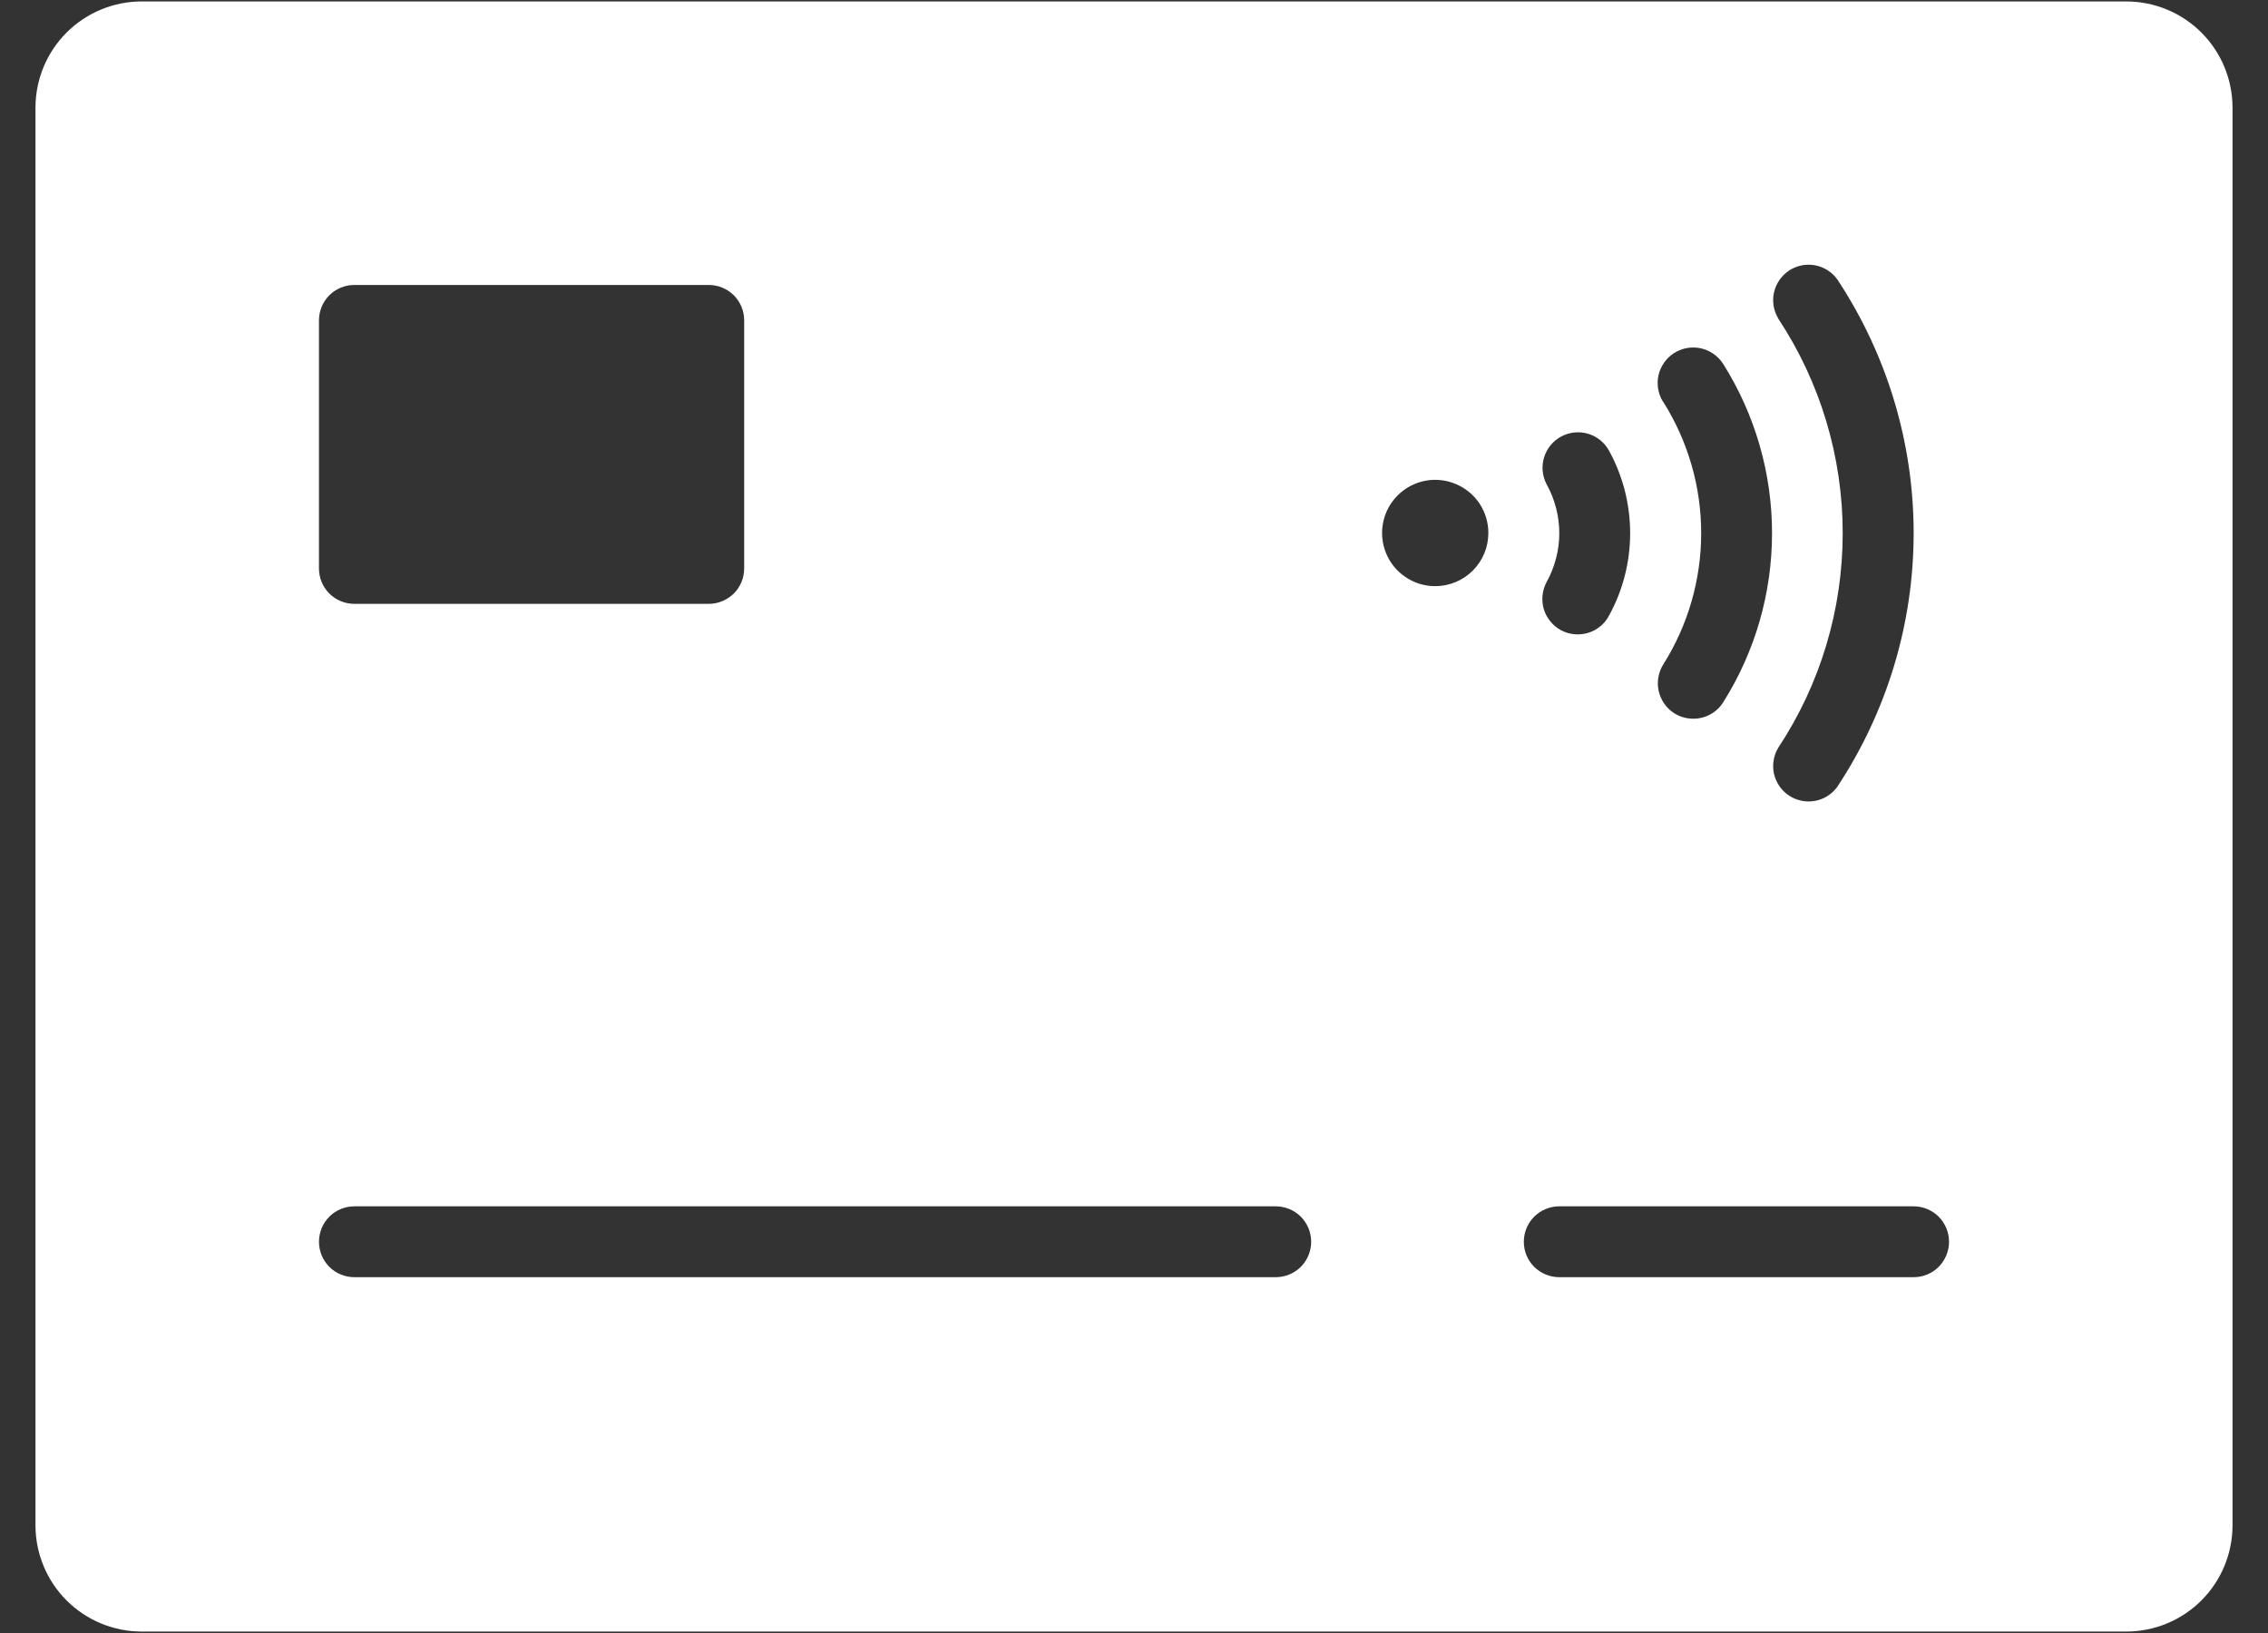 <svg width="25" height="18" viewBox="0 0 25 18" fill="none" xmlns="http://www.w3.org/2000/svg">
<rect x="0" y="0" width="25" height="18" fill="#333333" stroke="none"/>
<path d="M23.438 0.016H1.562C1.252 0.016 0.954 0.139 0.734 0.359C0.514 0.579 0.391 0.877 0.391 1.188V16.812C0.391 17.123 0.514 17.421 0.734 17.641C0.954 17.861 1.252 17.984 1.562 17.984H23.438C23.748 17.984 24.046 17.861 24.266 17.641C24.486 17.421 24.609 17.123 24.609 16.812V1.188C24.609 0.877 24.486 0.579 24.266 0.359C24.046 0.139 23.748 0.016 23.438 0.016ZM19.601 3.509C19.549 3.423 19.533 3.32 19.555 3.222C19.578 3.123 19.637 3.038 19.721 2.982C19.805 2.927 19.907 2.906 20.006 2.924C20.105 2.942 20.193 2.998 20.252 3.079C20.801 3.909 21.094 4.882 21.094 5.876C21.094 6.871 20.801 7.843 20.252 8.673C20.193 8.755 20.105 8.81 20.006 8.828C19.907 8.846 19.805 8.825 19.721 8.77C19.637 8.715 19.578 8.629 19.555 8.531C19.533 8.433 19.549 8.33 19.601 8.243C20.065 7.542 20.312 6.719 20.312 5.877C20.312 5.036 20.065 4.213 19.601 3.511V3.509ZM18.332 4.43C18.277 4.342 18.259 4.235 18.282 4.134C18.306 4.033 18.368 3.945 18.456 3.89C18.544 3.835 18.651 3.817 18.752 3.84C18.853 3.864 18.941 3.926 18.996 4.014C19.347 4.572 19.533 5.218 19.533 5.877C19.533 6.536 19.347 7.182 18.996 7.739C18.961 7.796 18.912 7.842 18.854 7.874C18.796 7.906 18.731 7.922 18.665 7.922C18.591 7.922 18.519 7.902 18.457 7.863C18.414 7.836 18.376 7.8 18.346 7.758C18.317 7.716 18.296 7.669 18.284 7.619C18.273 7.569 18.271 7.517 18.28 7.467C18.288 7.416 18.307 7.368 18.334 7.324C18.607 6.891 18.752 6.389 18.752 5.877C18.752 5.365 18.607 4.863 18.334 4.43H18.332ZM17.047 5.336C17 5.244 16.99 5.138 17.021 5.039C17.052 4.941 17.12 4.858 17.212 4.81C17.303 4.762 17.41 4.752 17.508 4.782C17.607 4.812 17.69 4.881 17.738 4.971C17.89 5.249 17.969 5.561 17.969 5.877C17.969 6.193 17.89 6.505 17.738 6.782C17.715 6.828 17.682 6.869 17.642 6.902C17.603 6.935 17.557 6.96 17.508 6.975C17.459 6.99 17.407 6.996 17.356 6.991C17.305 6.987 17.255 6.972 17.209 6.948C17.164 6.924 17.123 6.891 17.091 6.851C17.058 6.812 17.033 6.766 17.018 6.717C17.003 6.667 16.998 6.616 17.003 6.564C17.008 6.513 17.023 6.463 17.047 6.418C17.139 6.252 17.188 6.066 17.188 5.877C17.188 5.688 17.139 5.501 17.047 5.336ZM3.516 3.531C3.516 3.428 3.557 3.328 3.63 3.255C3.703 3.182 3.803 3.141 3.906 3.141H7.812C7.916 3.141 8.015 3.182 8.089 3.255C8.162 3.328 8.203 3.428 8.203 3.531V6.266C8.203 6.369 8.162 6.469 8.089 6.542C8.015 6.615 7.916 6.656 7.812 6.656H3.906C3.803 6.656 3.703 6.615 3.63 6.542C3.557 6.469 3.516 6.369 3.516 6.266V3.531ZM14.062 14.078H3.906C3.803 14.078 3.703 14.037 3.63 13.964C3.557 13.89 3.516 13.791 3.516 13.688C3.516 13.584 3.557 13.485 3.63 13.411C3.703 13.338 3.803 13.297 3.906 13.297H14.062C14.166 13.297 14.265 13.338 14.339 13.411C14.412 13.485 14.453 13.584 14.453 13.688C14.453 13.791 14.412 13.89 14.339 13.964C14.265 14.037 14.166 14.078 14.062 14.078ZM15.82 6.461C15.704 6.461 15.591 6.427 15.495 6.362C15.398 6.298 15.323 6.206 15.279 6.099C15.235 5.992 15.223 5.874 15.246 5.761C15.268 5.647 15.324 5.543 15.406 5.461C15.488 5.379 15.592 5.323 15.706 5.3C15.82 5.278 15.938 5.289 16.044 5.334C16.152 5.378 16.243 5.453 16.308 5.549C16.372 5.646 16.406 5.759 16.406 5.875C16.406 6.03 16.345 6.179 16.235 6.289C16.125 6.399 15.976 6.461 15.82 6.461ZM21.094 14.078H17.188C17.084 14.078 16.985 14.037 16.911 13.964C16.838 13.89 16.797 13.791 16.797 13.688C16.797 13.584 16.838 13.485 16.911 13.411C16.985 13.338 17.084 13.297 17.188 13.297H21.094C21.197 13.297 21.297 13.338 21.37 13.411C21.443 13.485 21.484 13.584 21.484 13.688C21.484 13.791 21.443 13.89 21.37 13.964C21.297 14.037 21.197 14.078 21.094 14.078Z" fill="white"/>
</svg>
